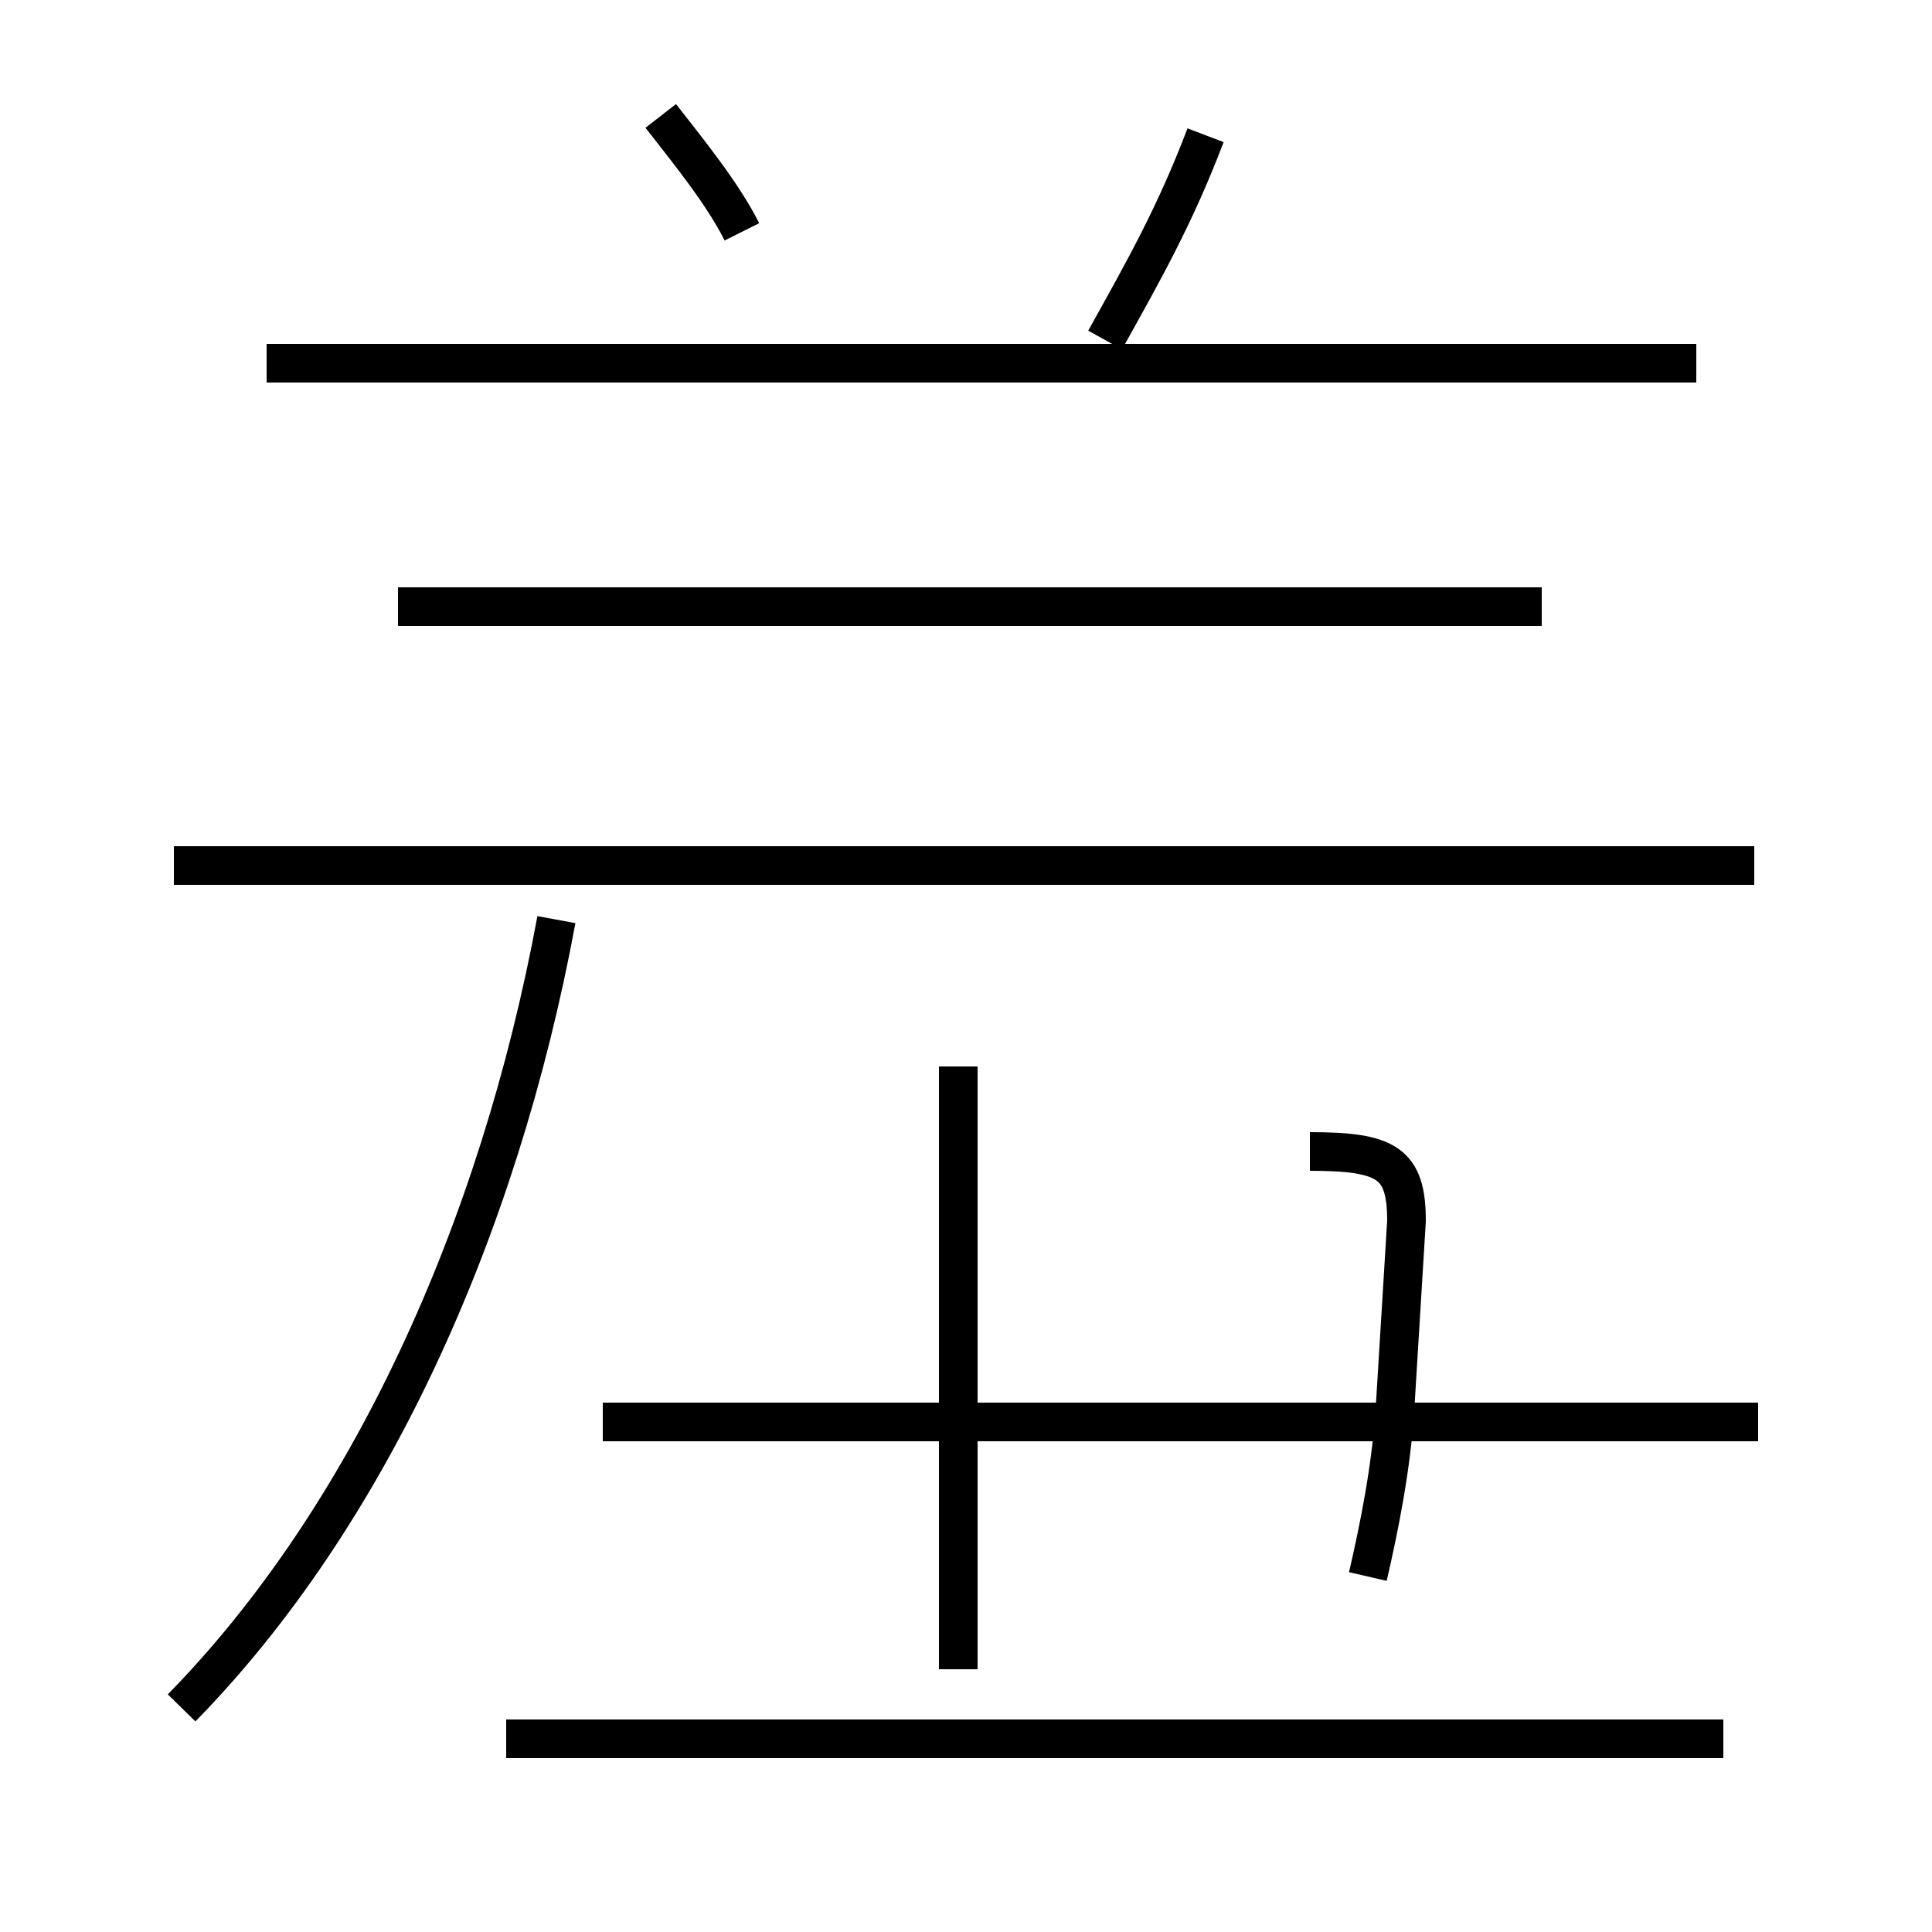 <?xml version='1.0' encoding='utf8'?>
<svg viewBox="0.0 -44.0 50.0 50.0" version="1.1" xmlns="http://www.w3.org/2000/svg">
<rect x="0.0" y="-44.0" width="50.0" height="50.0" fill="#808080" stroke="none"/>
<rect x="-1000" y="-1000" width="2000" height="2000" stroke="white" fill="white"/>
<g style="fill:none; stroke:#000000;  stroke-width:1">
<path d="M 19.2 38.0 C 18.7 39.0 17.8 40.1 17.1 41.0 M 4.7 -0.2 C 9.5 4.7 12.9 12.1 14.4 20.2 M 10.3 28.3 L 39.7 28.3 M 45.4 21.6 L 4.5 21.6 M 43.9 34.6 L 6.9 34.6 M 24.8 0.8 L 24.8 16.4 M 13.1 -1.0 L 44.6 -1.0 M 45.5 7.2 L 15.6 7.2 M 28.6 35.2 C 29.6 37.0 30.4 38.4 31.2 40.5 M 39.9 28.3 L 10.3 28.3 M 33.9 14.2 C 35.9 14.2 36.4 13.9 36.4 12.4 L 36.1 7.5 C 36.0 6.0 35.7 4.5 35.4 3.2 " transform="scale(1, -1)" />
</g>
</svg>